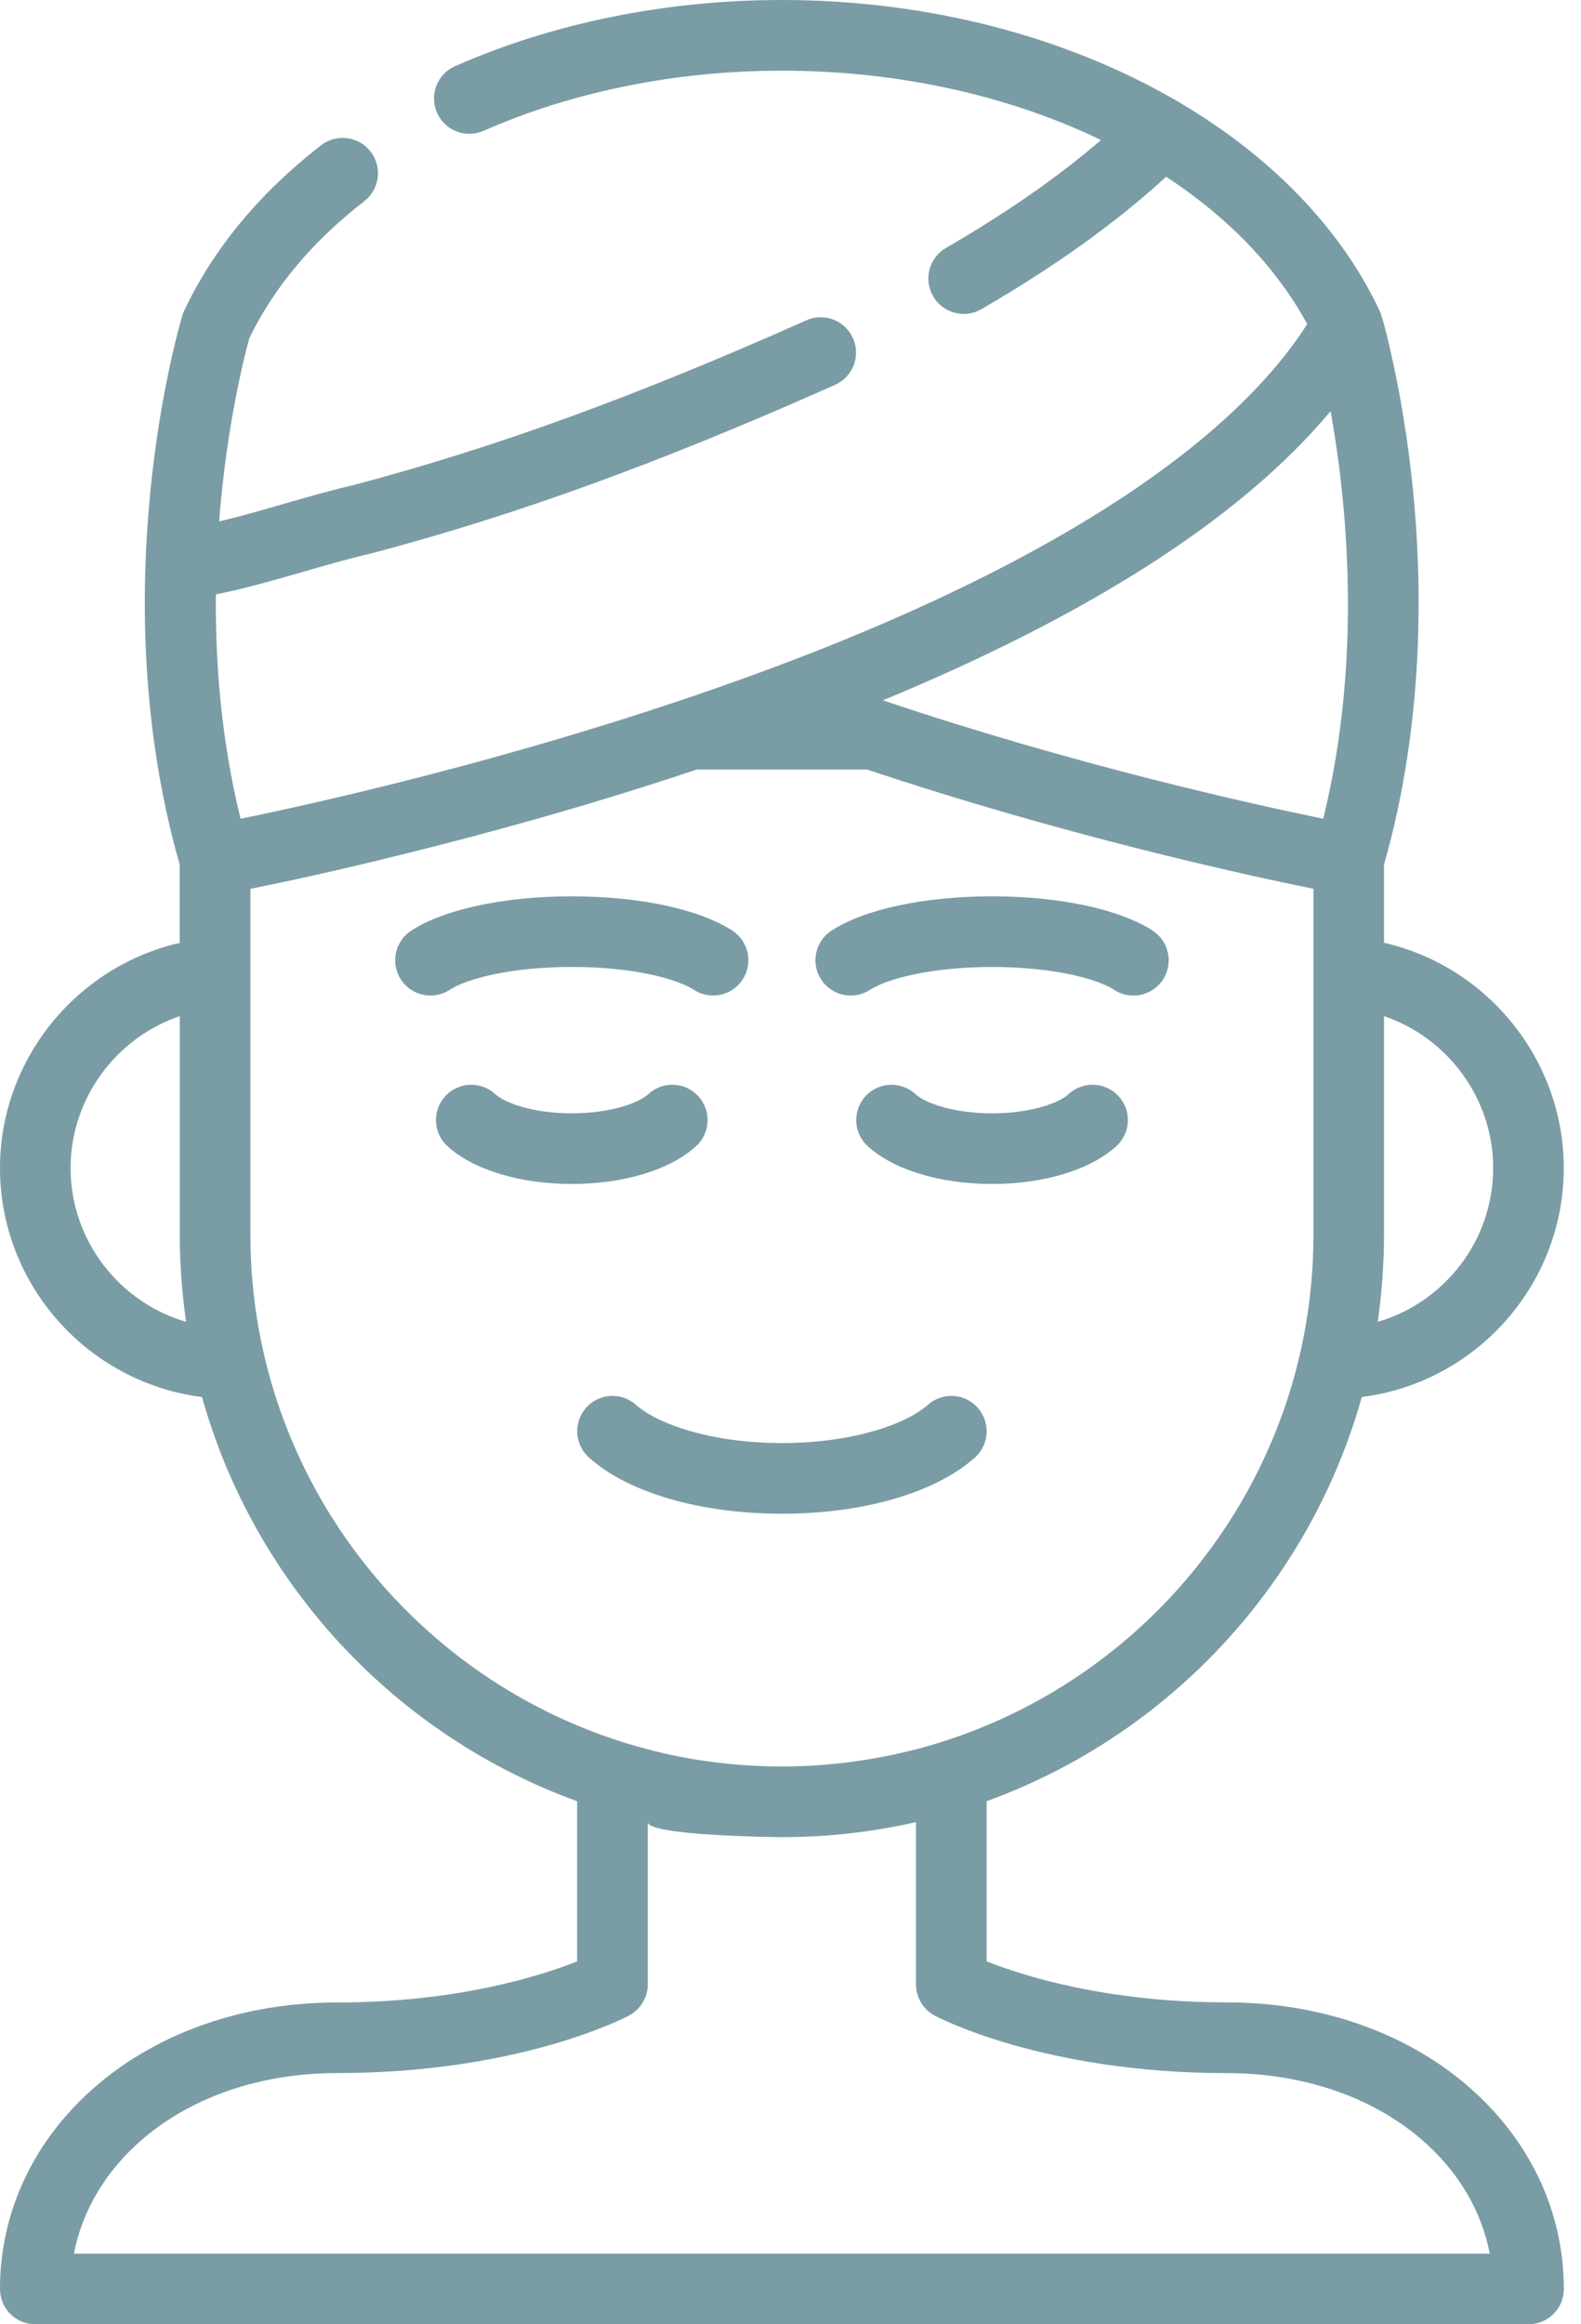 <svg width="49" height="72" viewBox="0 0 49 72" fill="none" xmlns="http://www.w3.org/2000/svg">
<path d="M35.723 28.828C34.698 28.163 32.839 27.766 30.746 27.766C28.655 27.766 26.795 28.163 25.771 28.828C25.263 29.157 25.12 29.835 25.449 30.341C25.778 30.848 26.456 30.992 26.963 30.663C27.508 30.31 28.889 29.954 30.748 29.954C32.607 29.954 33.988 30.31 34.532 30.663C34.716 30.783 34.923 30.84 35.127 30.84C35.485 30.84 35.836 30.665 36.045 30.343C36.374 29.835 36.229 29.157 35.723 28.828Z" fill="#7A9CA5"/>
<path d="M30.3 43.606C29.898 43.155 29.206 43.117 28.755 43.519C28.096 44.108 26.442 44.702 24.234 44.702C22.025 44.702 20.371 44.107 19.713 43.519C19.261 43.117 18.57 43.155 18.167 43.606C17.765 44.056 17.803 44.748 18.255 45.152C19.474 46.242 21.71 46.891 24.234 46.891C26.759 46.891 28.994 46.242 30.213 45.152C30.665 44.748 30.704 44.058 30.3 43.606Z" fill="#7A9CA5"/>
<path d="M21.645 33.959C21.237 33.512 20.545 33.481 20.099 33.889C19.783 34.178 18.904 34.488 17.721 34.488C16.539 34.488 15.66 34.178 15.344 33.889C14.896 33.481 14.204 33.514 13.798 33.959C13.39 34.407 13.423 35.099 13.868 35.505C14.673 36.239 16.113 36.676 17.721 36.676C19.33 36.676 20.772 36.239 21.575 35.505C22.02 35.099 22.053 34.405 21.645 33.959Z" fill="#7A9CA5"/>
<path d="M22.697 28.828C21.672 28.163 19.813 27.766 17.722 27.766C15.63 27.766 13.77 28.163 12.746 28.828C12.24 29.157 12.095 29.835 12.424 30.341C12.634 30.663 12.985 30.839 13.342 30.839C13.546 30.839 13.753 30.781 13.937 30.662C14.482 30.309 15.863 29.953 17.722 29.953C19.581 29.953 20.962 30.309 21.506 30.662C22.013 30.991 22.691 30.848 23.019 30.34C23.348 29.835 23.204 29.157 22.697 28.828Z" fill="#7A9CA5"/>
<path d="M34.67 33.959C34.262 33.512 33.57 33.481 33.124 33.889C32.808 34.178 31.929 34.488 30.746 34.488C29.564 34.488 28.685 34.178 28.368 33.889C27.922 33.481 27.229 33.514 26.823 33.959C26.415 34.407 26.447 35.099 26.893 35.505C27.698 36.239 29.137 36.676 30.746 36.676C32.355 36.676 33.795 36.239 34.599 35.505C35.047 35.099 35.078 34.405 34.67 33.959Z" fill="#7A9CA5"/>
<path d="M45.44 64.575C43.508 62.932 40.873 62.028 38.021 62.028C34.267 62.028 31.672 61.192 30.579 60.757V55.796C36.205 53.755 40.579 49.084 42.206 43.275C45.728 42.833 48.466 39.814 48.466 36.18C48.466 32.821 46.09 29.933 42.895 29.205V26.782C44.159 22.351 44.08 17.999 43.786 15.114C43.619 13.466 43.366 12.111 43.183 11.264C43.013 10.478 42.903 10.053 42.822 9.807C42.805 9.742 42.784 9.679 42.754 9.617C41.542 7.048 39.386 4.859 36.627 3.217C36.571 3.177 36.512 3.143 36.45 3.113C33.059 1.146 28.783 0 24.234 0C20.652 0 17.149 0.709 14.105 2.049C13.552 2.292 13.3 2.938 13.544 3.492C13.787 4.044 14.432 4.296 14.986 4.053C17.755 2.834 20.953 2.19 24.234 2.19C27.863 2.19 31.286 2.97 34.124 4.337C32.794 5.482 31.21 6.584 29.317 7.682C28.794 7.986 28.617 8.655 28.921 9.179C29.123 9.529 29.491 9.724 29.869 9.724C30.056 9.724 30.244 9.676 30.417 9.577C32.709 8.246 34.59 6.899 36.142 5.475C38.041 6.718 39.552 8.266 40.514 10.039C40.476 10.1 40.437 10.159 40.397 10.219C40.371 10.259 40.344 10.299 40.317 10.339C37.921 13.829 32.836 17.173 25.48 20.097C25.436 20.114 25.391 20.131 25.348 20.149C25.187 20.212 25.027 20.275 24.865 20.337C17.549 23.164 10.086 24.825 7.456 25.363C6.858 22.94 6.67 20.549 6.691 18.413C7.601 18.231 8.506 17.969 9.391 17.715C10.084 17.513 10.801 17.307 11.493 17.146C11.505 17.144 11.516 17.141 11.527 17.138C16.026 15.947 20.453 14.338 25.882 11.921C26.435 11.675 26.682 11.028 26.436 10.477C26.19 9.925 25.543 9.676 24.992 9.922C19.68 12.288 15.359 13.86 10.984 15.019C10.24 15.192 9.499 15.405 8.783 15.612C8.099 15.81 7.438 16 6.791 16.152C7.028 13.095 7.611 10.898 7.727 10.478C8.485 8.907 9.683 7.48 11.291 6.231C11.769 5.861 11.855 5.174 11.485 4.695C11.114 4.219 10.427 4.132 9.949 4.501C8.041 5.984 6.615 7.705 5.711 9.62C5.688 9.669 5.669 9.719 5.653 9.771C5.549 10.115 3.14 18.273 5.57 26.786V29.209C2.378 29.933 0 32.822 0 36.181C0 39.815 2.739 42.834 6.261 43.276C7.888 49.085 12.262 53.757 17.887 55.797V60.758C16.792 61.194 14.197 62.031 10.446 62.031C7.594 62.031 4.96 62.935 3.026 64.578C1.076 66.234 0 68.483 0 70.906C0 71.511 0.489 72 1.094 72H47.374C47.978 72 48.468 71.511 48.468 70.906C48.468 68.483 47.392 66.234 45.44 64.575ZM42.715 40.836C42.833 39.978 42.895 39.112 42.895 38.247V31.477C44.864 32.144 46.278 34.023 46.278 36.181C46.278 38.433 44.764 40.345 42.701 40.947C42.706 40.911 42.711 40.873 42.715 40.836ZM2.188 36.181C2.188 34.023 3.603 32.144 5.572 31.477V38.247C5.572 39.113 5.633 39.978 5.752 40.836C5.757 40.873 5.76 40.911 5.766 40.947C3.703 40.344 2.188 38.433 2.188 36.181ZM40.922 13.105C40.947 13.077 40.972 13.047 40.998 13.019C41.067 12.94 41.134 12.862 41.2 12.783C41.213 12.767 41.227 12.752 41.24 12.738C41.736 15.504 42.242 20.368 41.011 25.362C38.832 24.916 33.332 23.704 27.364 21.694C33.618 19.107 38.156 16.232 40.922 13.105ZM8.024 41.188C8.023 41.176 8.02 41.164 8.017 41.153C7.844 40.195 7.761 39.22 7.761 38.247V27.533C7.771 27.532 7.782 27.529 7.793 27.526C9.488 27.188 11.173 26.793 12.849 26.374C14.615 25.933 16.372 25.454 18.117 24.936C19.26 24.595 20.399 24.238 21.53 23.86C21.551 23.853 21.57 23.846 21.592 23.839H26.879C32.981 25.879 38.585 27.103 40.708 27.532V38.246C40.708 39.218 40.622 40.195 40.451 41.153C40.449 41.164 40.447 41.175 40.445 41.186C39.326 47.379 34.732 52.379 28.762 54.087C28.752 54.09 28.742 54.093 28.733 54.096C27.271 54.506 25.753 54.72 24.234 54.72C22.719 54.72 21.189 54.516 19.734 54.096C19.727 54.094 19.721 54.091 19.714 54.09C13.742 52.383 9.145 47.382 8.024 41.188ZM2.292 69.811C2.552 68.459 3.295 67.22 4.444 66.243C5.981 64.936 8.113 64.218 10.446 64.218C16.078 64.218 19.358 62.509 19.495 62.436C19.852 62.246 20.076 61.875 20.076 61.47V56.444C20.078 56.862 24.012 56.91 24.233 56.91C25.63 56.91 27.025 56.755 28.389 56.444V61.471C28.389 61.876 28.613 62.248 28.97 62.438C29.107 62.511 32.387 64.219 38.019 64.219C40.352 64.219 42.484 64.938 44.021 66.244C45.172 67.222 45.913 68.46 46.173 69.812H2.292V69.811Z" fill="#7A9CA5"/>
</svg>
